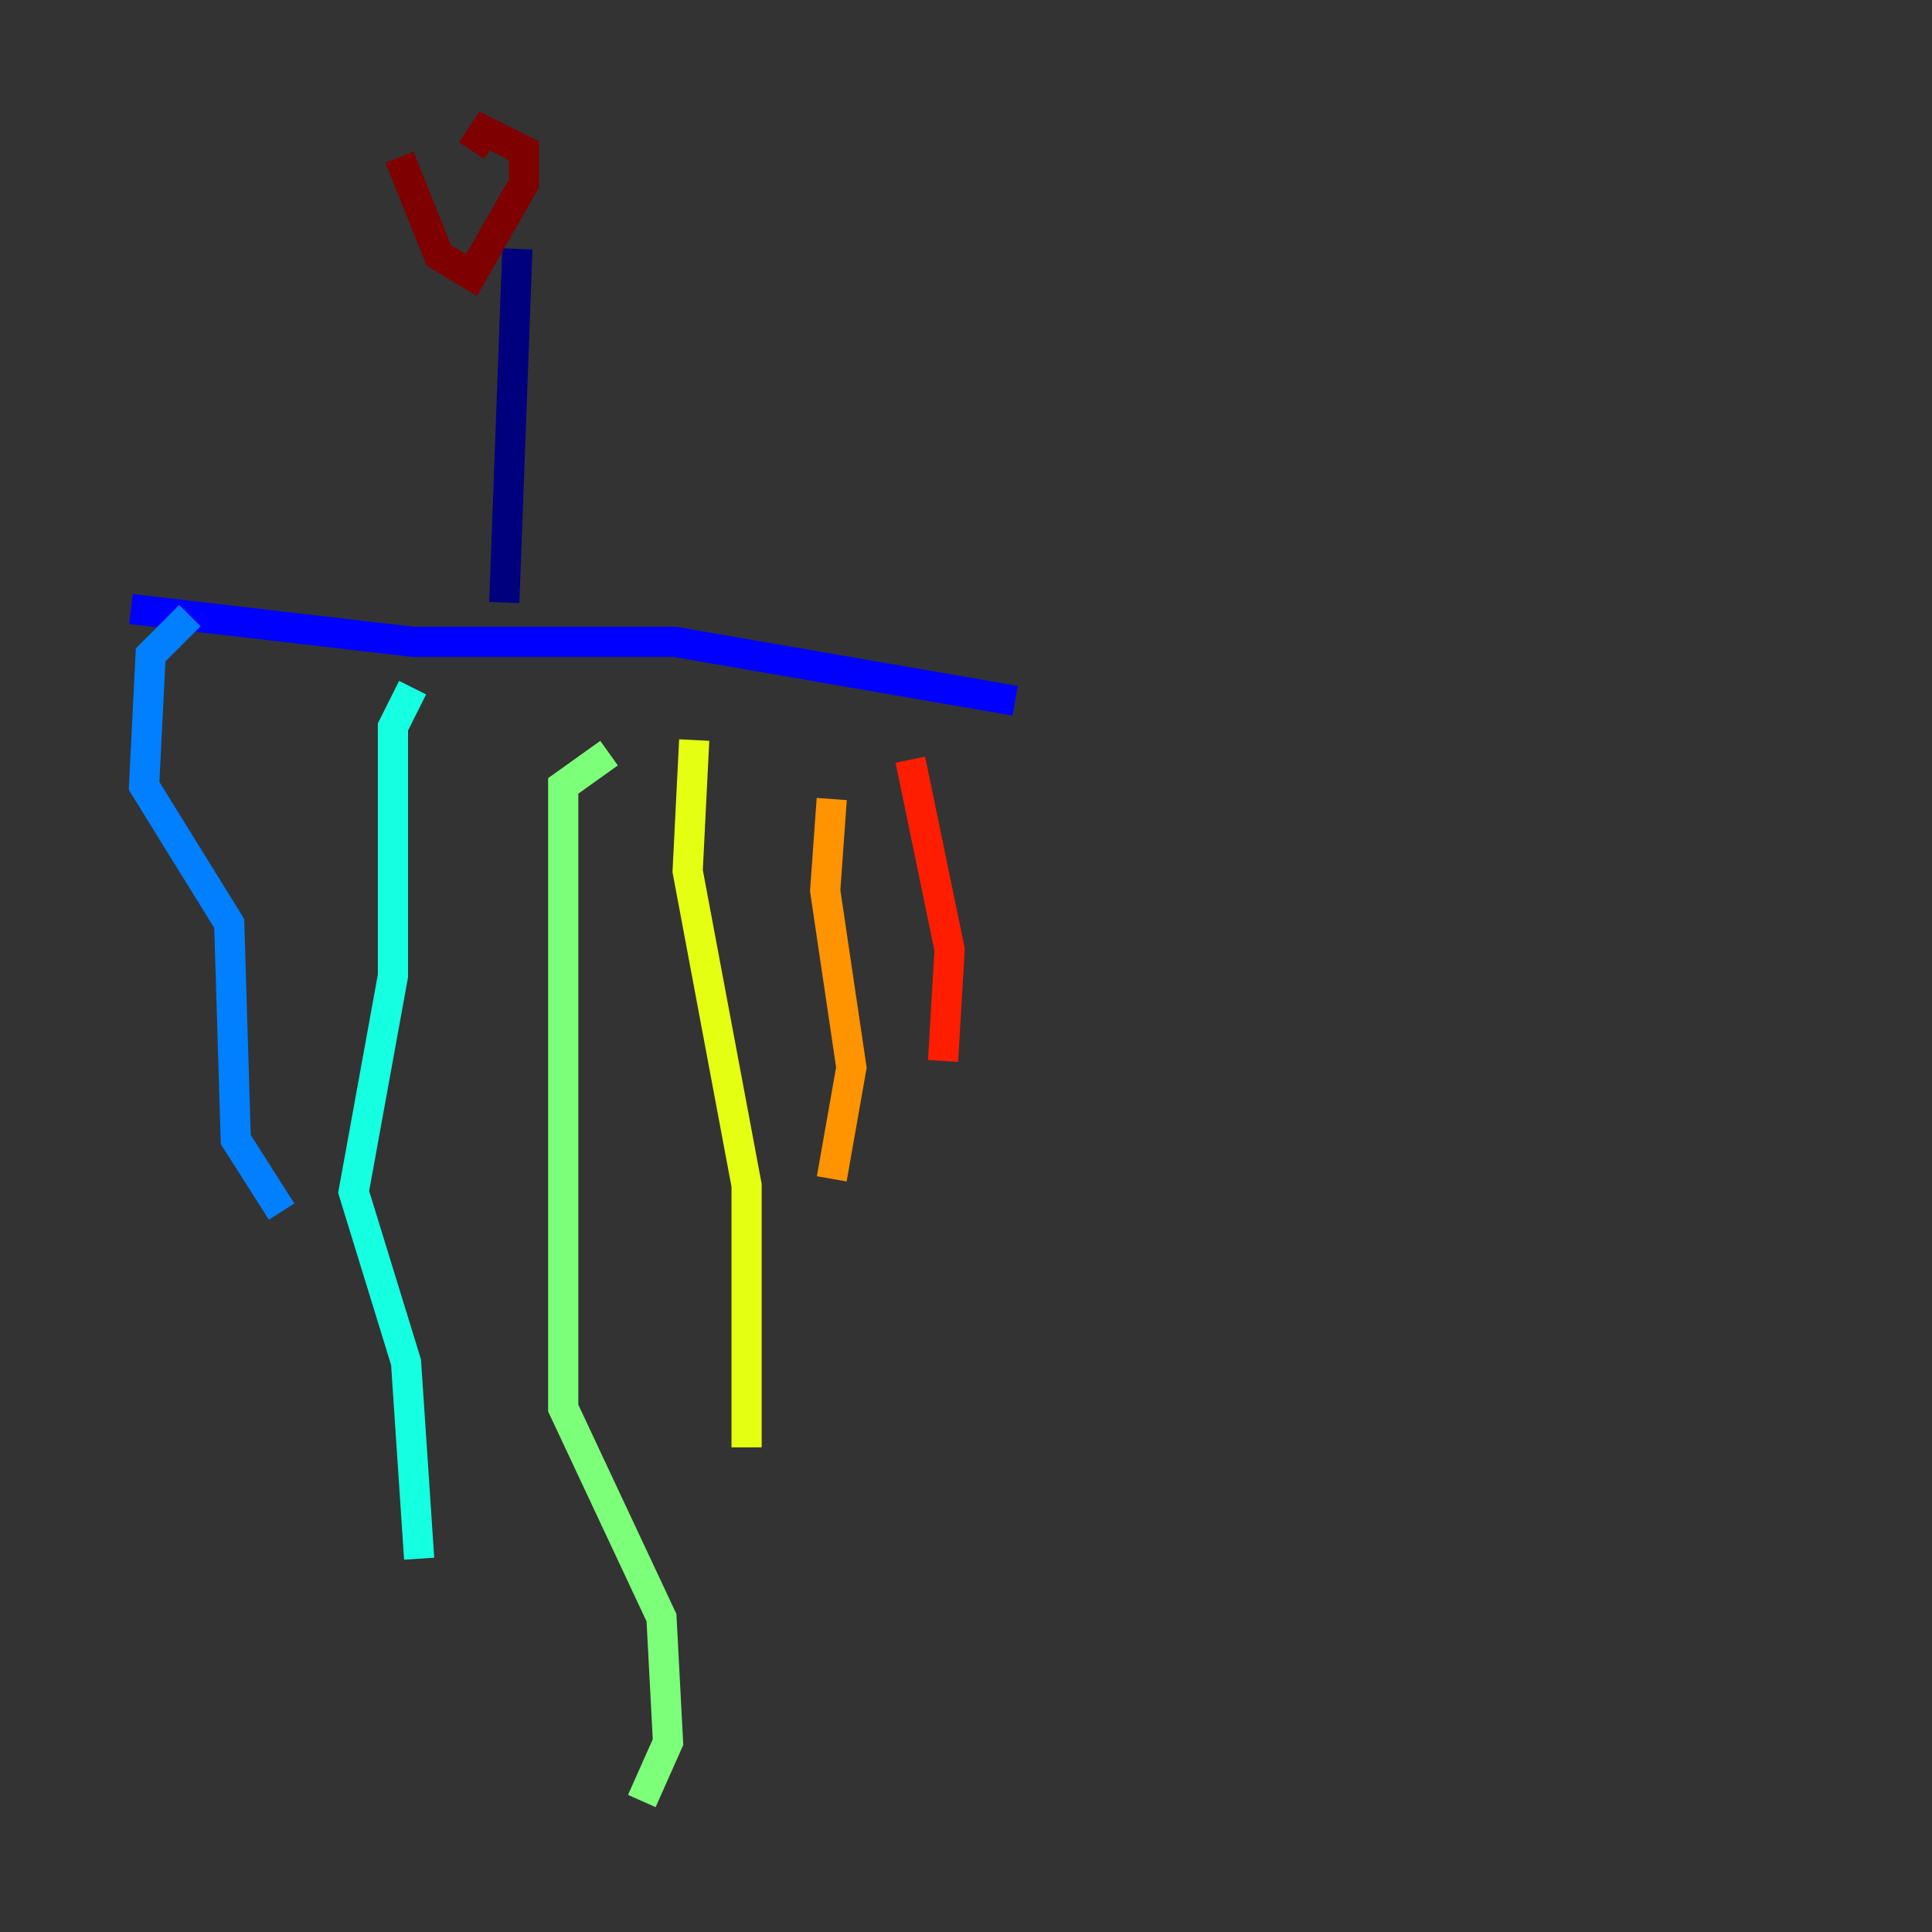 <?xml version="1.0" encoding="utf-8" ?>
<svg baseProfile="tiny" height="128" version="1.2" viewBox="0,0,128,128" width="128" xmlns="http://www.w3.org/2000/svg" xmlns:ev="http://www.w3.org/2001/xml-events" xmlns:xlink="http://www.w3.org/1999/xlink"><rect x="0" y="0" width="128" height="128" fill="#333333" stroke="none"/><defs /><polyline fill="none" points="34.278,16.488 33.41,39.919" stroke="#00007f" stroke-width="2" /><polyline fill="none" points="8.678,40.352 27.336,42.522 44.691,42.522 67.254,46.427" stroke="#0000ff" stroke-width="2" /><polyline fill="none" points="12.583,40.786 9.98,43.39 9.546,52.068 15.186,61.18 15.62,75.498 18.658,80.271" stroke="#0080ff" stroke-width="2" /><polyline fill="none" points="27.336,45.559 26.034,48.163 26.034,64.651 23.43,78.969 26.902,90.251 27.77,103.268" stroke="#15ffe1" stroke-width="2" /><polyline fill="none" points="40.352,49.898 37.315,52.068 37.315,93.288 43.824,107.173 44.258,115.417 42.522,119.322" stroke="#7cff79" stroke-width="2" /><polyline fill="none" points="45.993,49.031 45.559,57.709 49.464,78.536 49.464,95.891" stroke="#e4ff12" stroke-width="2" /><polyline fill="none" points="55.105,52.936 54.671,59.01 56.407,70.725 55.105,78.102" stroke="#ff9400" stroke-width="2" /><polyline fill="none" points="60.312,50.332 62.915,62.915 62.481,70.291" stroke="#ff1d00" stroke-width="2" /><polyline fill="none" points="26.468,10.414 29.071,16.922 31.241,18.224 34.712,12.149 34.712,9.98 32.108,8.678 31.241,9.98" stroke="#7f0000" stroke-width="2" /></svg>